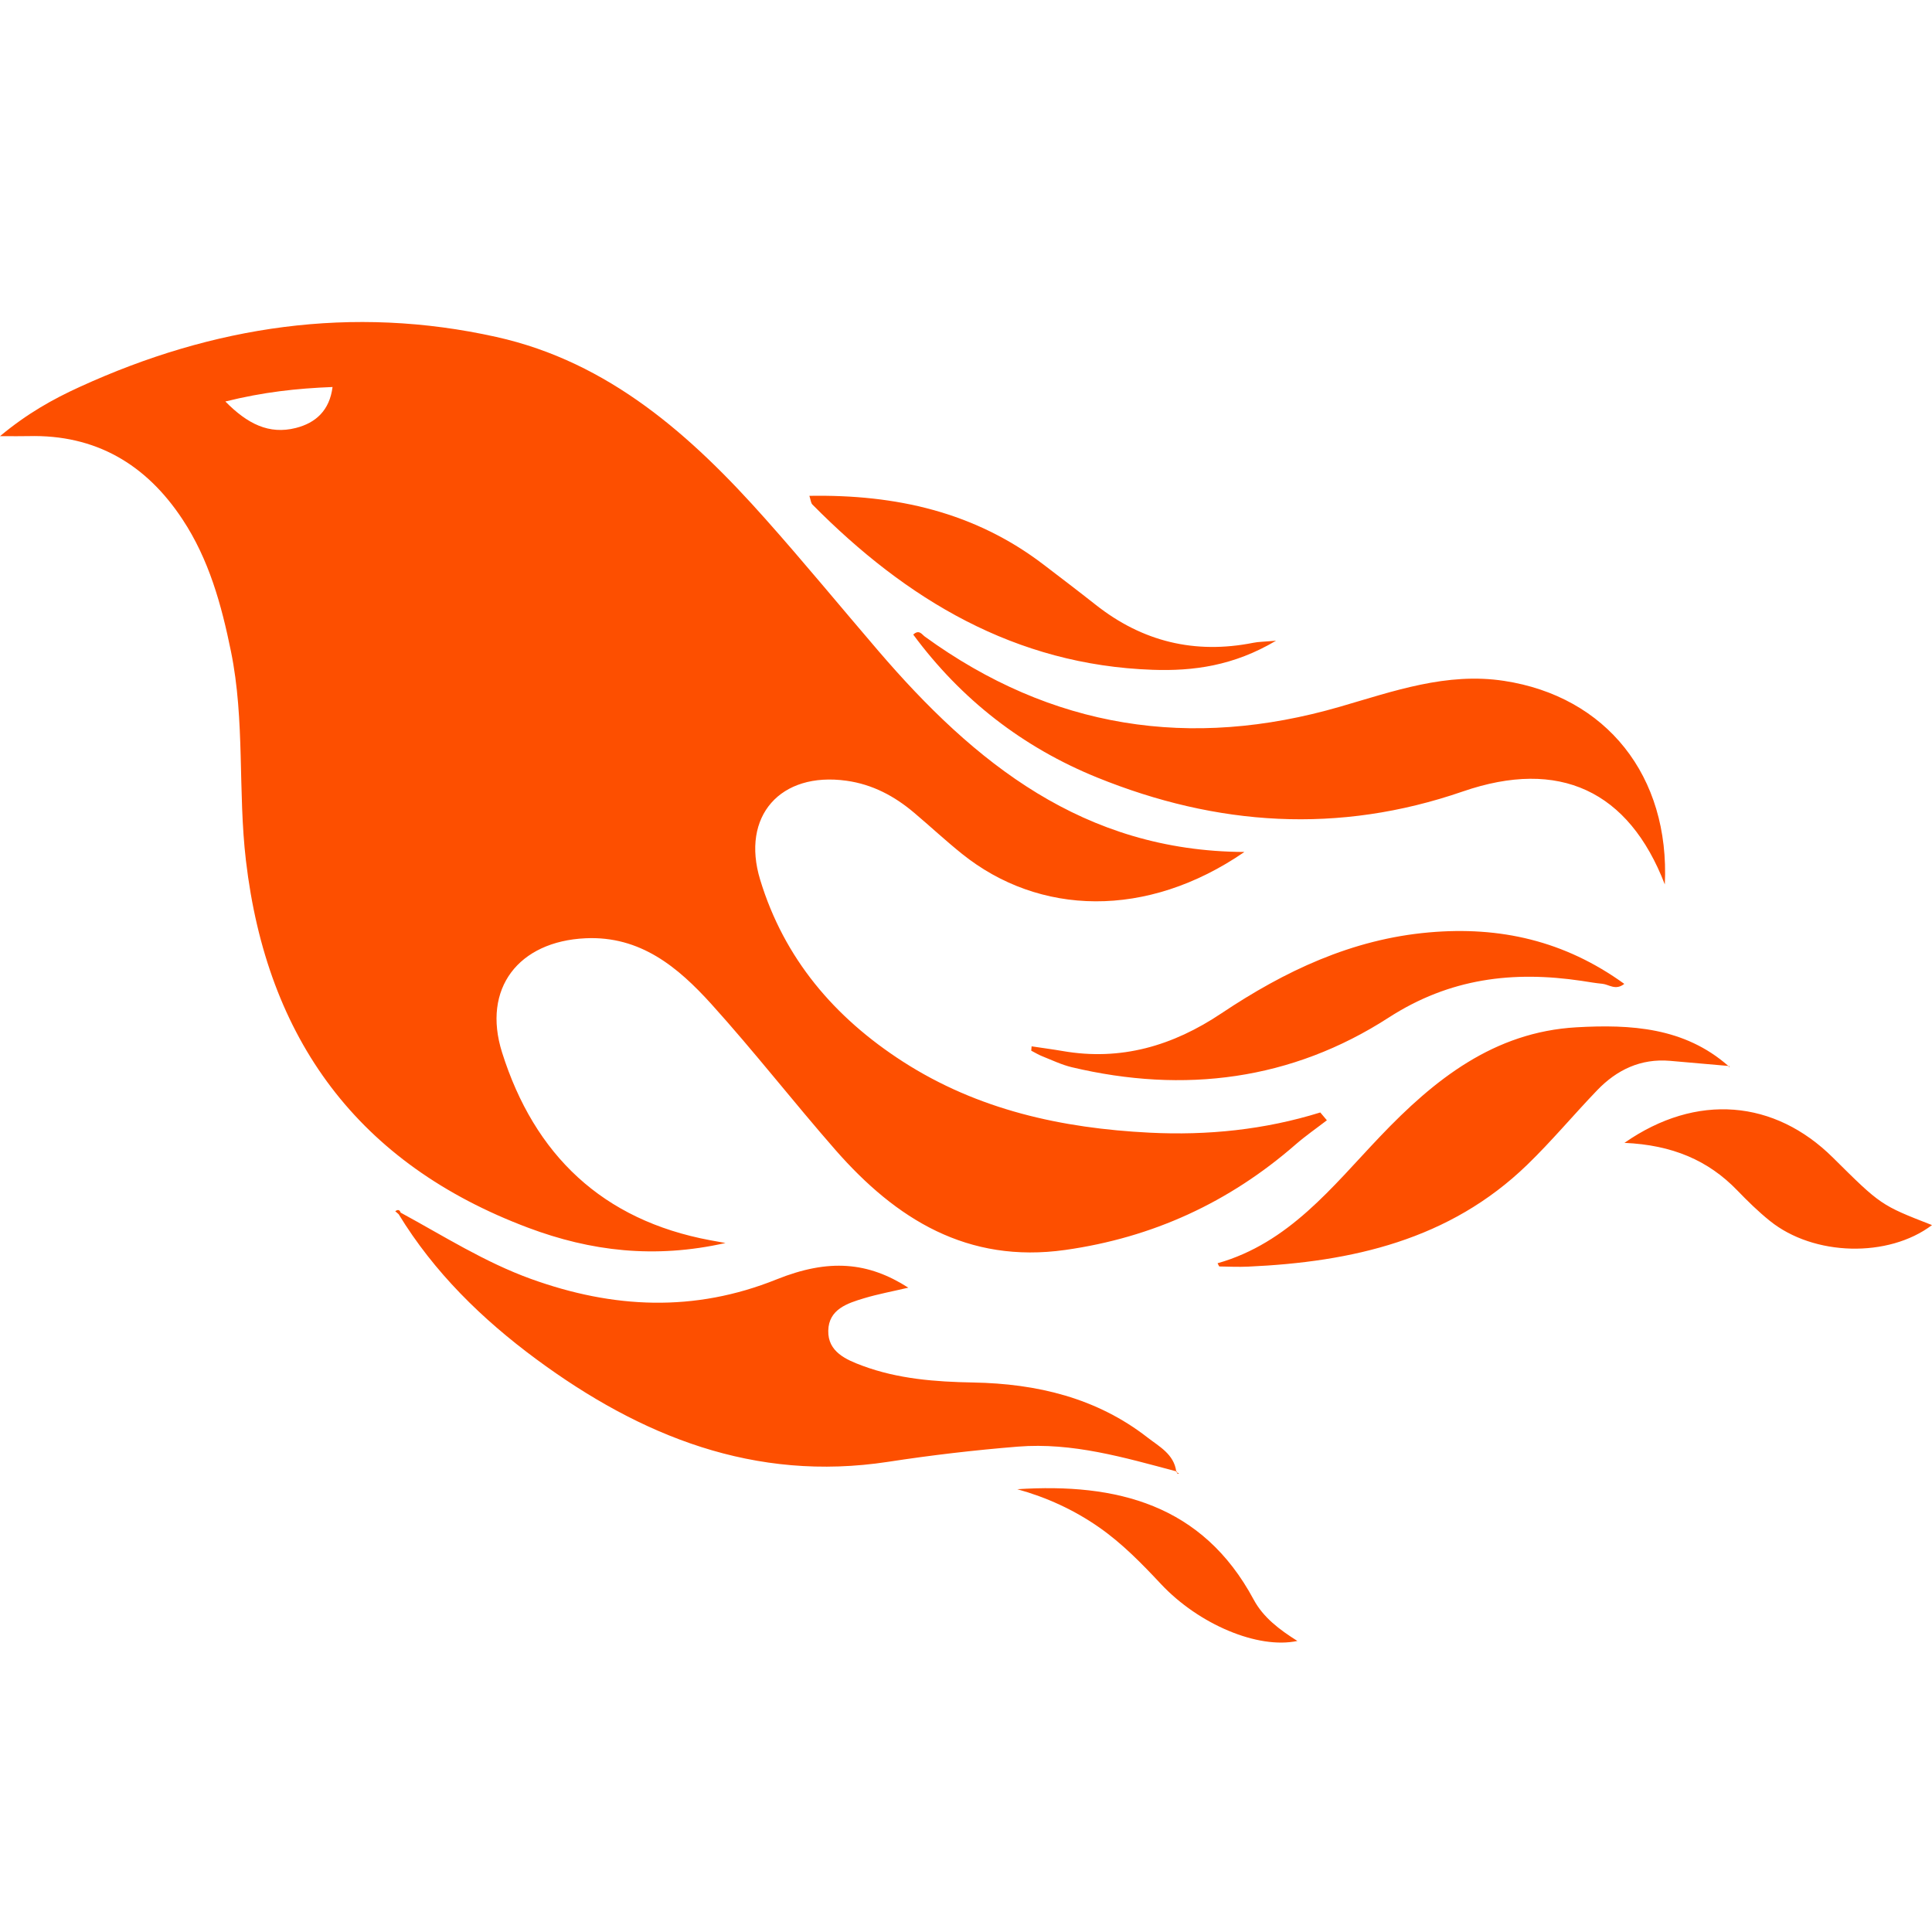 <svg width="48" height="48" viewBox="0 0 48 48" fill="none" xmlns="http://www.w3.org/2000/svg">
<g clip-path="url(#clip0)">
<path d="M18.025 30.882C17.814 30.844 17.731 30.83 17.648 30.814C14.969 30.316 13.276 28.695 12.473 26.146C11.973 24.558 12.882 23.388 14.548 23.311C15.912 23.248 16.846 24.032 17.672 24.944C18.736 26.121 19.712 27.377 20.757 28.571C22.263 30.29 24.036 31.396 26.463 31.055C28.639 30.748 30.535 29.875 32.185 28.438C32.433 28.222 32.705 28.034 32.966 27.833L32.802 27.639C31.417 28.069 30.004 28.213 28.561 28.141C26.377 28.031 24.296 27.575 22.433 26.376C20.734 25.282 19.481 23.815 18.886 21.857C18.404 20.275 19.389 19.168 21.029 19.397C21.677 19.487 22.223 19.779 22.712 20.193C23.111 20.53 23.494 20.887 23.9 21.213C25.814 22.751 28.488 22.837 30.917 21.167C26.924 21.149 24.207 18.952 21.82 16.168C20.886 15.079 19.975 13.97 19.021 12.898C17.177 10.822 15.131 8.994 12.329 8.371C8.75 7.574 5.295 8.095 1.978 9.614C1.317 9.916 0.682 10.269 0 10.836C0.338 10.836 0.522 10.84 0.705 10.835C2.377 10.792 3.631 11.535 4.534 12.903C5.192 13.899 5.502 15.024 5.738 16.183C6.089 17.901 5.907 19.654 6.11 21.38C6.63 25.819 8.899 28.917 13.123 30.503C14.673 31.085 16.262 31.279 18.025 30.882ZM7.349 10.633C6.682 10.801 6.148 10.532 5.599 9.975C6.54 9.741 7.37 9.65 8.262 9.615C8.189 10.194 7.848 10.507 7.349 10.633ZM29.223 36.555C29.165 36.127 28.799 35.939 28.512 35.716C27.243 34.727 25.758 34.377 24.183 34.348C23.244 34.331 22.314 34.261 21.428 33.932C21.022 33.781 20.567 33.587 20.578 33.062C20.588 32.529 21.051 32.379 21.473 32.253C21.818 32.15 22.174 32.084 22.567 31.992C21.569 31.352 20.594 31.264 19.294 31.786C17.249 32.609 15.232 32.511 13.193 31.775C12.042 31.359 11.021 30.707 9.957 30.129L9.928 30.149L9.955 30.13C9.929 30.05 9.881 30.048 9.82 30.093L9.904 30.166C10.786 31.612 11.978 32.775 13.324 33.769C15.917 35.683 18.749 36.825 22.062 36.319C23.134 36.154 24.21 36.028 25.29 35.941C26.644 35.832 27.933 36.212 29.223 36.555ZM22.975 15.814C22.904 15.762 22.835 15.631 22.689 15.766C23.881 17.379 25.412 18.567 27.256 19.316C30.233 20.523 33.253 20.73 36.343 19.664C38.741 18.837 40.466 19.645 41.362 21.974C41.491 19.271 39.901 17.302 37.368 16.916C35.943 16.698 34.627 17.171 33.292 17.558C29.578 18.635 26.126 18.104 22.975 15.814ZM41.489 26.356C41.973 26.397 42.456 26.441 42.94 26.483C41.847 25.523 40.514 25.447 39.166 25.523C37.113 25.64 35.633 26.824 34.285 28.239C33.097 29.486 32.023 30.884 30.25 31.385C30.28 31.439 30.287 31.465 30.296 31.465C30.534 31.469 30.773 31.48 31.011 31.469C33.586 31.353 36.012 30.809 37.942 28.94C38.55 28.352 39.094 27.698 39.681 27.087C40.17 26.578 40.763 26.295 41.489 26.356ZM35.506 23.165C33.584 23.333 31.915 24.128 30.346 25.176C29.14 25.983 27.849 26.365 26.398 26.112C26.143 26.068 25.886 26.035 25.63 25.996L25.621 26.104C25.713 26.151 25.802 26.206 25.898 26.244C26.14 26.34 26.378 26.455 26.629 26.515C29.42 27.178 32.092 26.838 34.501 25.282C36.02 24.302 37.591 24.116 39.295 24.369C39.467 24.395 39.638 24.426 39.811 24.442C39.971 24.457 40.139 24.617 40.355 24.444C38.866 23.368 37.261 23.011 35.506 23.165ZM28.637 16.641C29.645 16.676 30.649 16.544 31.703 15.918C31.395 15.945 31.264 15.944 31.138 15.97C29.685 16.259 28.381 15.942 27.22 15.024C26.793 14.687 26.36 14.358 25.928 14.028C24.217 12.72 22.255 12.282 20.109 12.319C20.143 12.424 20.146 12.497 20.183 12.534C22.518 14.896 25.221 16.523 28.637 16.641ZM45.539 28.761C44.093 27.327 42.154 27.143 40.359 28.394C41.547 28.447 42.439 28.826 43.162 29.575C43.418 29.84 43.683 30.1 43.97 30.331C45.063 31.213 46.917 31.255 48 30.437C46.728 29.941 46.728 29.941 45.539 28.761ZM31.145 39.738C29.875 37.374 27.74 36.84 25.274 36.999C26.003 37.201 26.684 37.512 27.309 37.948C27.883 38.349 28.366 38.845 28.842 39.353C29.785 40.36 31.257 40.978 32.233 40.769C31.785 40.486 31.387 40.188 31.145 39.738ZM42.963 26.532C42.964 26.517 42.964 26.502 42.965 26.486L42.961 26.49L42.965 26.486L42.94 26.483C42.945 26.488 42.95 26.491 42.955 26.496L42.963 26.532ZM29.293 36.61C29.276 36.601 29.26 36.592 29.243 36.582C29.245 36.593 29.248 36.603 29.254 36.612C29.257 36.618 29.279 36.611 29.293 36.61ZM29.243 36.582C29.242 36.574 29.24 36.567 29.238 36.559L29.232 36.566L29.238 36.559L29.223 36.555C29.224 36.561 29.226 36.566 29.227 36.573L29.243 36.582Z" fill="#FD4F00"/>
</g>
<defs>
<clipPath id="clip0">
<rect y="8" width="48" height="32.813" fill="white"/>
</clipPath>
</defs>
</svg>
